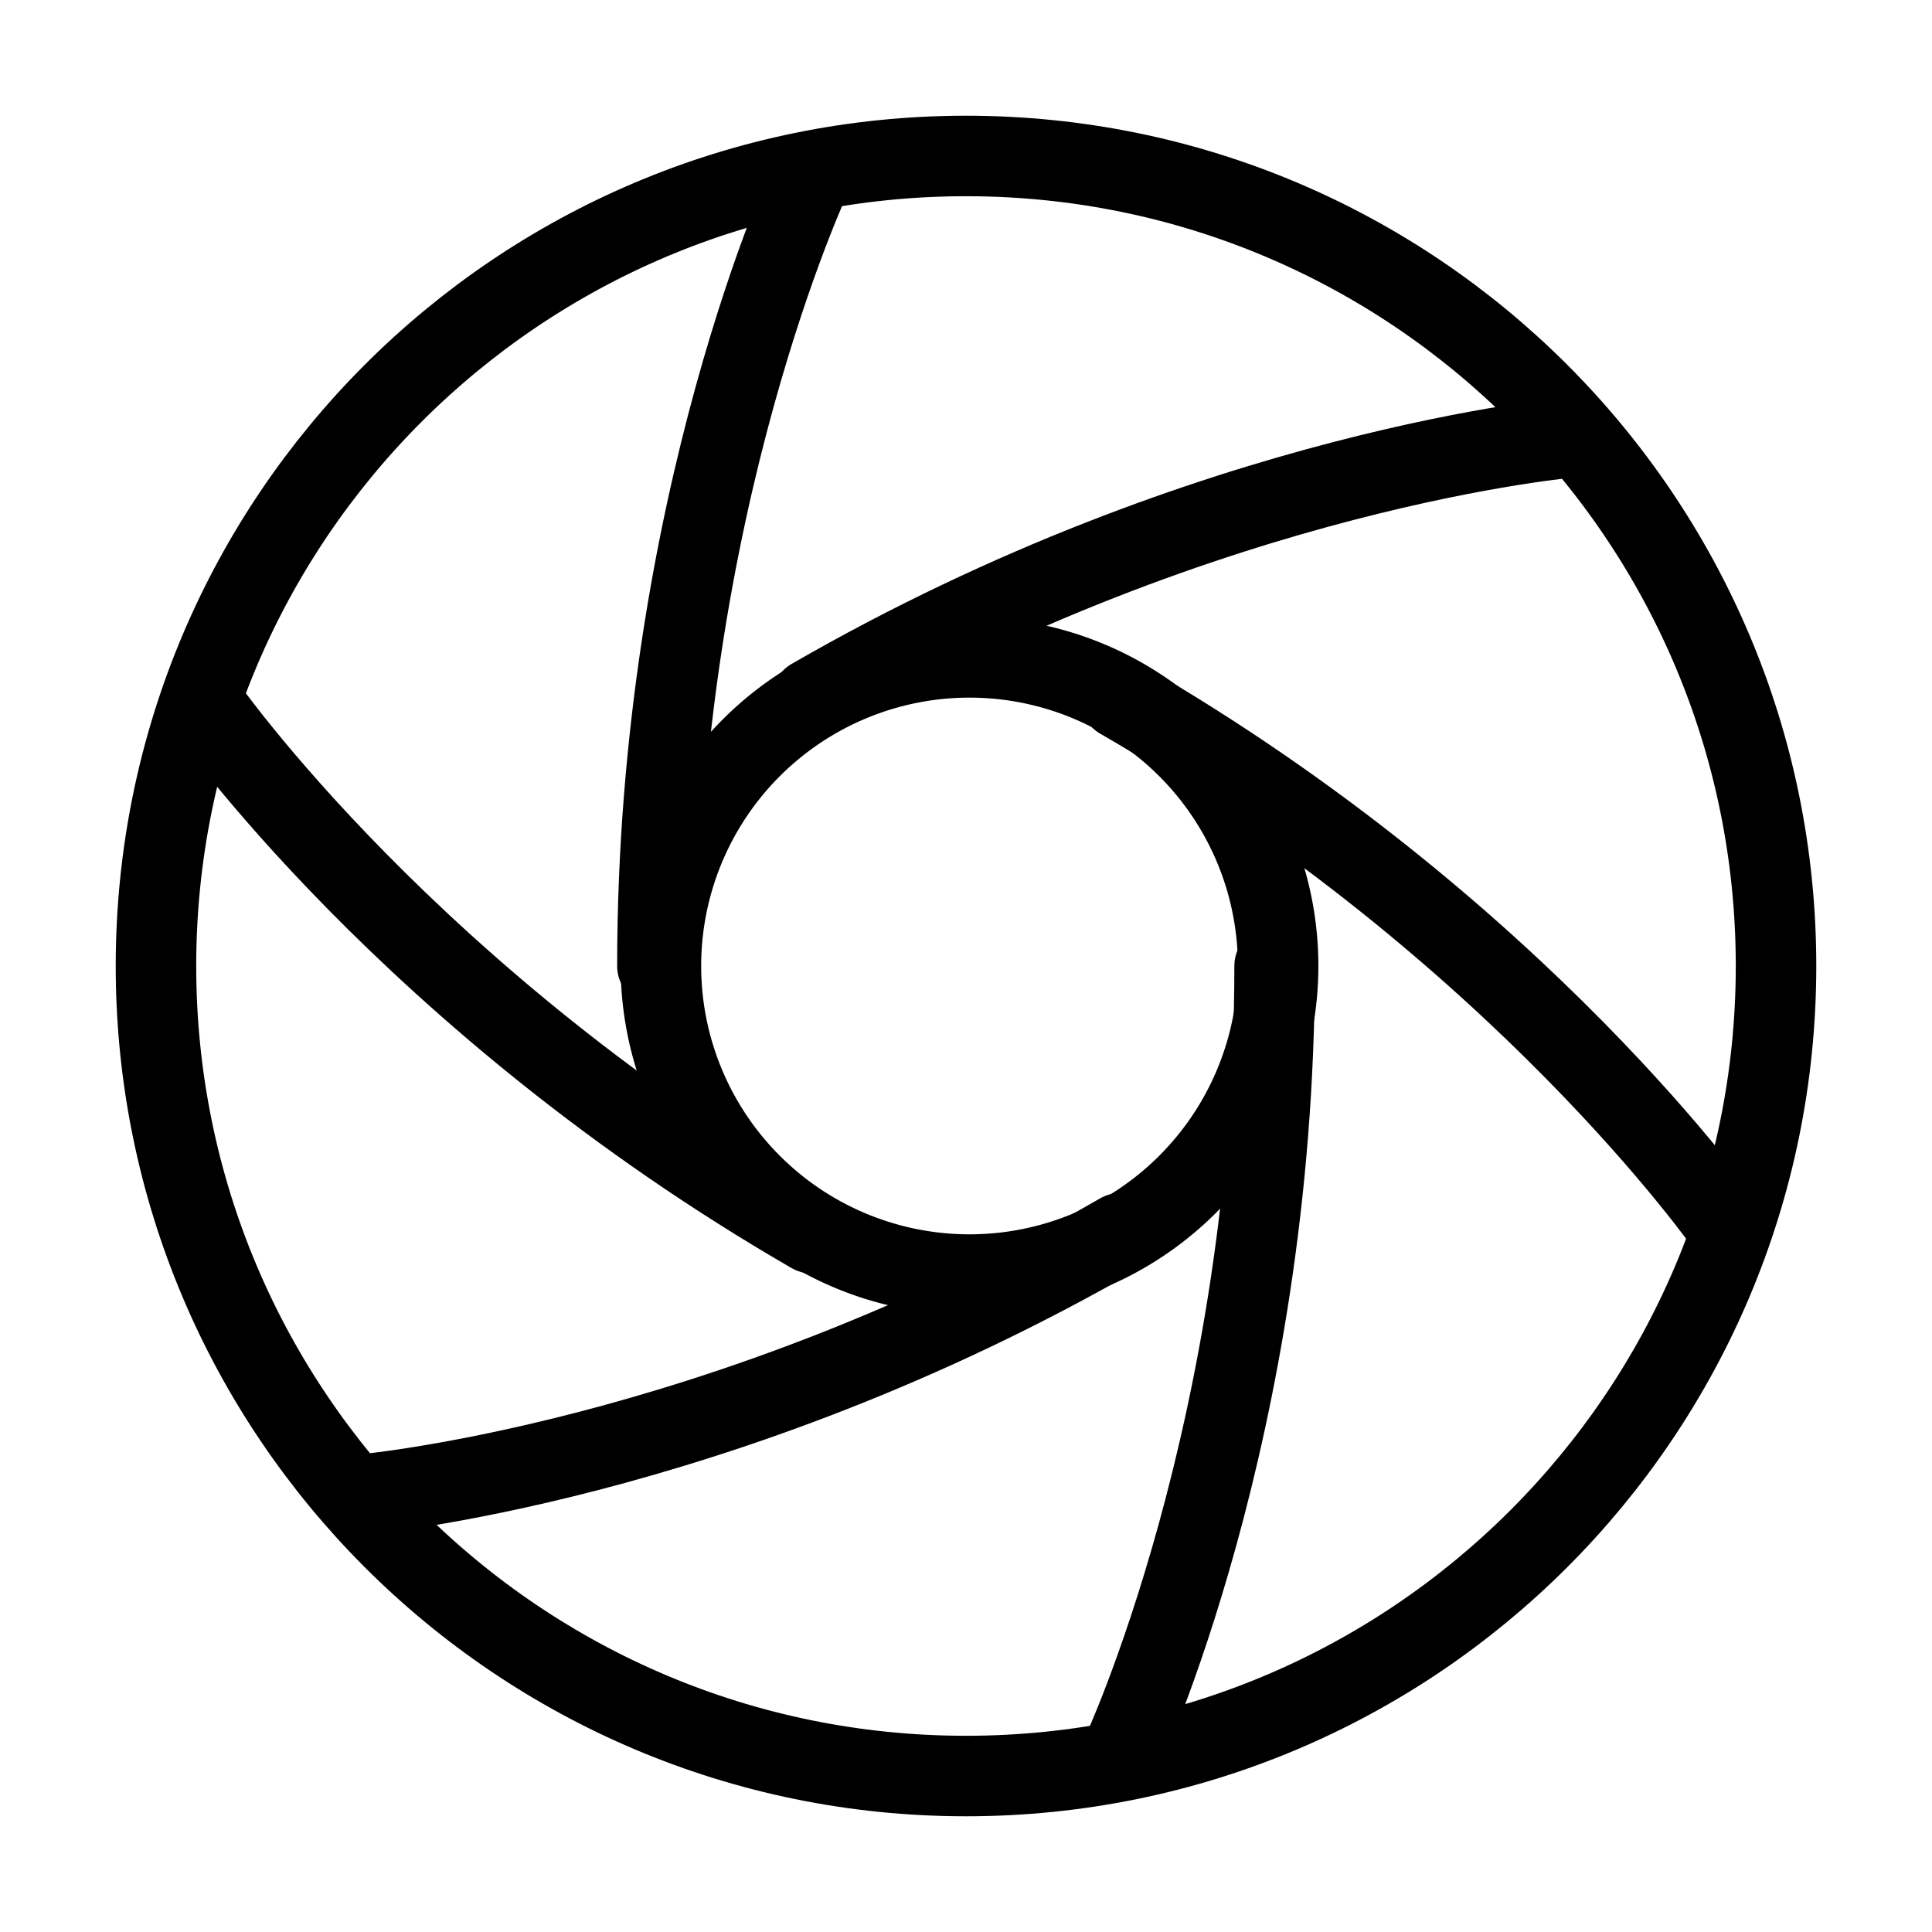<svg xmlns="http://www.w3.org/2000/svg" fill="none" viewBox="-1 -1 48 48" height="48" width="48"><g id="lens--photos-camera-shutter-picture-photography-pictures-photo-lens"><path id="Ellipse 19" stroke="#000" stroke-linecap="round" stroke-linejoin="round" d="M23 2.875c11.115 0 20.125 9.01 20.125 20.125s-9.01 20.125 -20.125 20.125S2.875 34.115 2.875 23 11.885 2.875 23 2.875Z" stroke-width="2"></path><path id="Ellipse 20" stroke="#000" stroke-linecap="round" stroke-linejoin="round" d="M23 15.333a7.667 7.667 0 1 1 0 15.333 7.667 7.667 0 0 1 0 -15.333Z" stroke-width="2"></path><path id="Vector 1369" stroke="#000" stroke-linecap="round" stroke-linejoin="round" d="M15.333 23c0 -11.5 3.833 -19.646 3.833 -19.646" stroke-width="2"></path><path id="Vector 1370" stroke="#000" stroke-linecap="round" stroke-linejoin="round" d="M30.667 23c0 11.5 -3.833 19.646 -3.833 19.646" stroke-width="2"></path><path id="Vector 1369_2" stroke="#000" stroke-linecap="round" stroke-linejoin="round" d="M19.167 16.361c9.96 -5.75 18.931 -6.503 18.931 -6.503" stroke-width="2"></path><path id="Vector 1370_2" stroke="#000" stroke-linecap="round" stroke-linejoin="round" d="M26.833 29.639c-9.96 5.75 -18.931 6.503 -18.931 6.503" stroke-width="2"></path><path id="Vector 1369_3" stroke="#000" stroke-linecap="round" stroke-linejoin="round" d="M19.167 29.639c-9.96 -5.75 -15.098 -13.143 -15.098 -13.143" stroke-width="2"></path><path id="Vector 1370_3" stroke="#000" stroke-linecap="round" stroke-linejoin="round" d="M26.833 16.361c9.96 5.75 15.098 13.143 15.098 13.143" stroke-width="2"></path></g></svg>